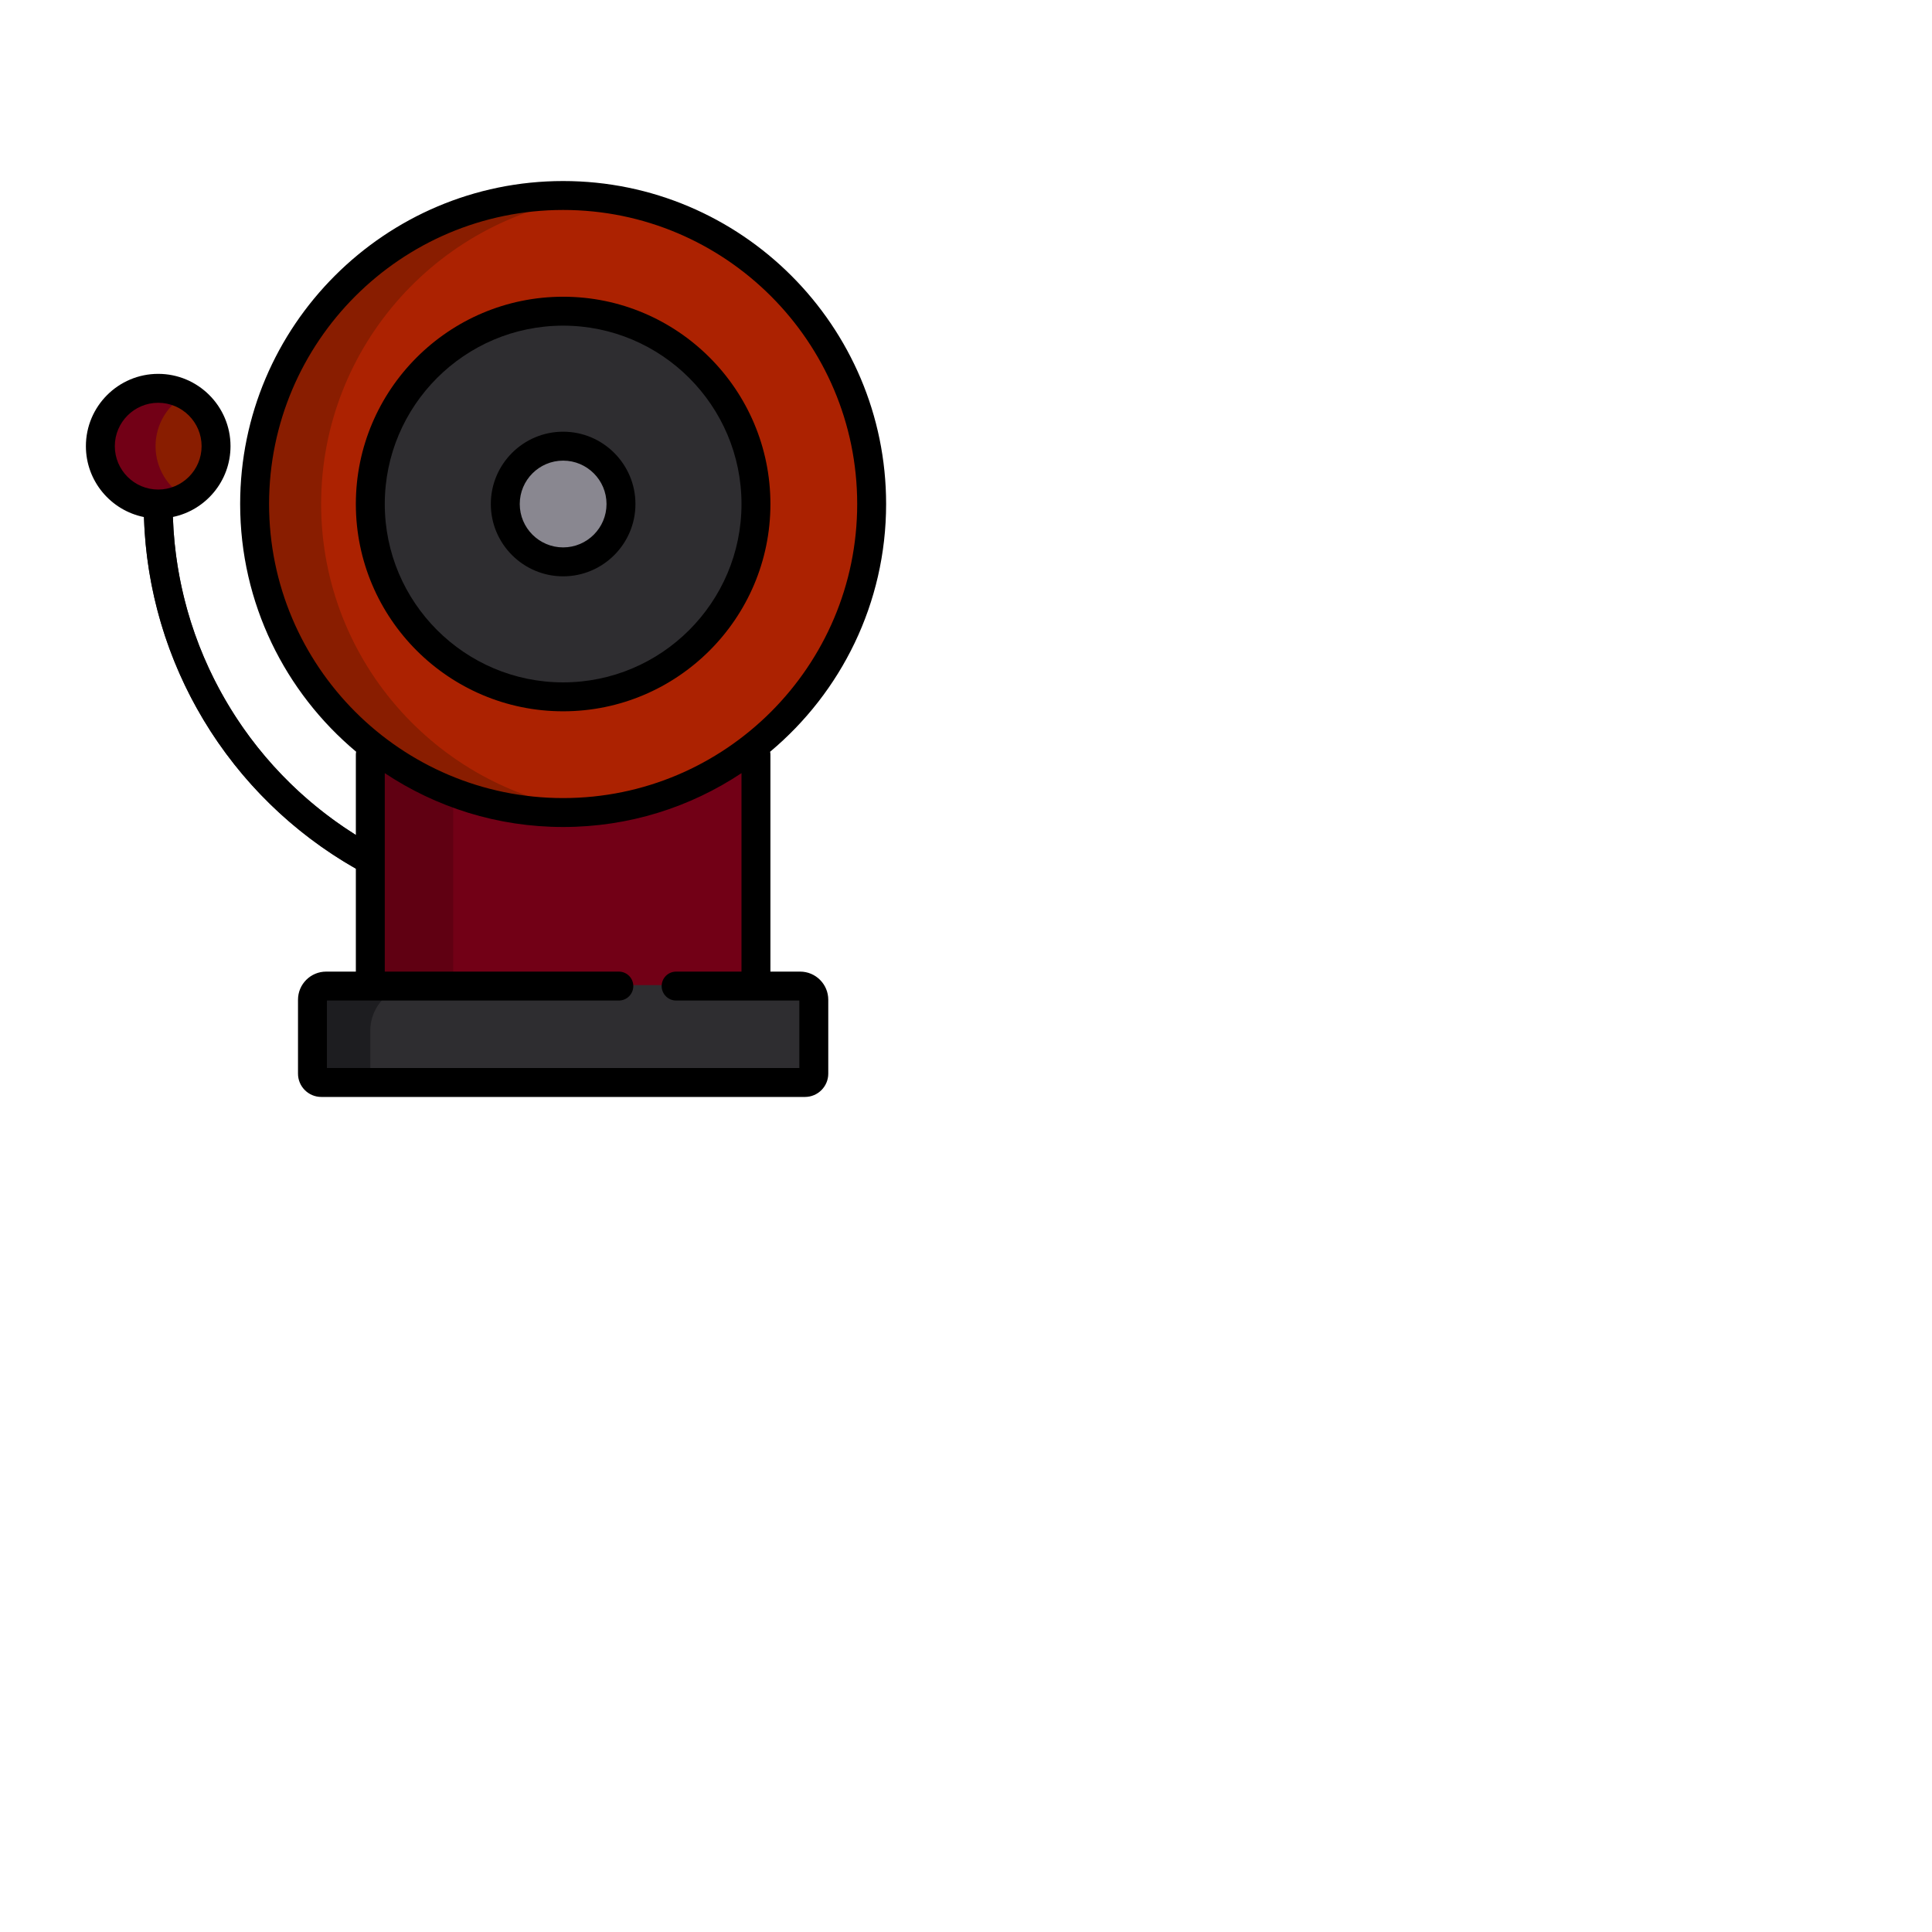 <?xml version="1.0" encoding="UTF-8" standalone="no" ?>
<!DOCTYPE svg PUBLIC "-//W3C//DTD SVG 1.1//EN" "http://www.w3.org/Graphics/SVG/1.1/DTD/svg11.dtd">
<svg xmlns="http://www.w3.org/2000/svg" xmlns:xlink="http://www.w3.org/1999/xlink" version="1.1" width="1080" height="1080" viewBox="0 0 1080 1080" xml:space="preserve">
<desc>Created with Fabric.js 5.2.4</desc>
<defs>
</defs>
<g transform="matrix(1 0 0 1 540 540)" id="225304b8-4e2f-4ee5-9412-44cb04d5a506"  >
<rect style="stroke: none; stroke-width: 1; stroke-dasharray: none; stroke-linecap: butt; stroke-dashoffset: 0; stroke-linejoin: miter; stroke-miterlimit: 4; fill: rgb(255,255,255); fill-rule: nonzero; opacity: 1; visibility: hidden;" vector-effect="non-scaling-stroke"  x="-540" y="-540" rx="0" ry="0" width="1080" height="1080" />
</g>
<g transform="matrix(1 0 0 1 540 540)" id="5fbe38fd-ac57-42d6-9f43-ad2c7b079036"  >
</g>
<g transform="matrix(1 0 0 1 271.68 357.2)"  >
<g style="" vector-effect="non-scaling-stroke"   >
		<g transform="matrix(1 0 0 1 -123.96 24.09)"  >
<path style="stroke: none; stroke-width: 1; stroke-dasharray: none; stroke-linecap: butt; stroke-dashoffset: 0; stroke-linejoin: miter; stroke-miterlimit: 4; fill: rgb(46,45,48); fill-rule: nonzero; opacity: 1;" vector-effect="non-scaling-stroke"  transform=" translate(-132.04, -280.09)" d="M 191.316 387.727 C 190.014 387.727 188.692 387.412 187.469 386.747 C 111.725 345.651 64.674 266.641 64.674 180.547 C 64.674 176.082 68.292 172.463 72.758 172.463 C 77.224 172.463 80.842 176.083 80.842 180.547 C 80.842 260.706 124.654 334.271 195.178 372.535 C 199.104 374.665 200.558 379.571 198.429 383.496 C 196.964 386.196 194.185 387.727 191.316 387.727 z" stroke-linecap="round" />
</g>
		<g transform="matrix(1 0 0 1 43.12 205.07)"  >
<path style="stroke: none; stroke-width: 1; stroke-dasharray: none; stroke-linecap: butt; stroke-dashoffset: 0; stroke-linejoin: miter; stroke-miterlimit: 4; fill: rgb(46,45,48); fill-rule: nonzero; opacity: 1;" vector-effect="non-scaling-stroke"  transform=" translate(-299.12, -461.07)" d="M 436.489 449.482 L 374.568 449.482 L 374.568 417.684 L 223.663 417.684 L 223.663 449.482 L 161.742 449.482 C 159.924 449.482 158.45 450.955 158.45 452.774 L 158.45 504.455 L 439.781 504.455 L 439.781 452.774 C 439.781 450.956 438.308 449.482 436.489 449.482 z" stroke-linecap="round" />
</g>
		<g transform="matrix(1 0 0 1 -15.9 177.58)"  >
<rect style="stroke: none; stroke-width: 1; stroke-dasharray: none; stroke-linecap: butt; stroke-dashoffset: 0; stroke-linejoin: miter; stroke-miterlimit: 4; fill: rgb(29,29,32); fill-rule: nonzero; opacity: 1;" vector-effect="non-scaling-stroke"  x="-16.438" y="-15.899" rx="0" ry="0" width="32.876" height="31.798" />
</g>
		<g transform="matrix(1 0 0 1 -68.39 220.97)"  >
<path style="stroke: none; stroke-width: 1; stroke-dasharray: none; stroke-linecap: butt; stroke-dashoffset: 0; stroke-linejoin: miter; stroke-miterlimit: 4; fill: rgb(29,29,32); fill-rule: nonzero; opacity: 1;" vector-effect="non-scaling-stroke"  transform=" translate(-187.61, -476.97)" d="M 191.326 496.759 L 191.326 474.929 C 191.326 460.874 202.719 449.482 216.773 449.482 L 163.981 449.482 C 160.926 449.482 158.45 451.958 158.45 455.013 L 158.45 504.455 L 199.022 504.455 C 194.772 504.455 191.326 501.009 191.326 496.759 z" stroke-linecap="round" />
</g>
		<g transform="matrix(1 0 0 1 43.12 113.99)"  >
<rect style="stroke: none; stroke-width: 1; stroke-dasharray: none; stroke-linecap: butt; stroke-dashoffset: 0; stroke-linejoin: miter; stroke-miterlimit: 4; fill: rgb(114,0,22); fill-rule: nonzero; opacity: 1;" vector-effect="non-scaling-stroke"  x="-108.329" y="-79.495" rx="0" ry="0" width="216.657" height="158.989" />
</g>
		<g transform="matrix(1 0 0 1 -41.77 113.99)"  >
<rect style="stroke: none; stroke-width: 1; stroke-dasharray: none; stroke-linecap: butt; stroke-dashoffset: 0; stroke-linejoin: miter; stroke-miterlimit: 4; fill: rgb(96,0,18); fill-rule: nonzero; opacity: 1;" vector-effect="non-scaling-stroke"  x="-23.444" y="-79.495" rx="0" ry="0" width="46.888" height="158.989" />
</g>
		<g transform="matrix(1 0 0 1 105.5 37.89)"  >
<path style="stroke: none; stroke-width: 1; stroke-dasharray: none; stroke-linecap: butt; stroke-dashoffset: 0; stroke-linejoin: miter; stroke-miterlimit: 4; fill: rgb(114,0,22); fill-rule: nonzero; opacity: 1;" vector-effect="non-scaling-stroke"  transform=" translate(-361.5, -293.89)" d="M 331.992 304.751 C 361.849 304.751 389.216 302.382 407.445 298.548 L 407.445 283.026 L 394.047 291.935 C 384.122 298.535 353.008 303.394 315.555 304.508 C 320.917 304.668 326.411 304.751 331.992 304.751 z" stroke-linecap="round" />
</g>
		<g transform="matrix(1 0 0 1 43.12 -75.45)"  >
<path style="stroke: none; stroke-width: 1; stroke-dasharray: none; stroke-linecap: butt; stroke-dashoffset: 0; stroke-linejoin: miter; stroke-miterlimit: 4; fill: rgb(172,34,1); fill-rule: nonzero; opacity: 1;" vector-effect="non-scaling-stroke"  transform=" translate(-299.12, -180.55)" d="M 299.116 353.549 C 203.722 353.549 126.114 275.941 126.114 180.547 C 126.114 85.153 203.722 7.545 299.116 7.545 C 394.51 7.545 472.118 85.153 472.118 180.547 C 472.118 275.941 394.509 353.549 299.116 353.549 z" stroke-linecap="round" />
</g>
		<g transform="matrix(1 0 0 1 -33.95 -75.45)"  >
<path style="stroke: none; stroke-width: 1; stroke-dasharray: none; stroke-linecap: butt; stroke-dashoffset: 0; stroke-linejoin: miter; stroke-miterlimit: 4; fill: rgb(137,29,0); fill-rule: nonzero; opacity: 1;" vector-effect="non-scaling-stroke"  transform=" translate(-222.05, -180.55)" d="M 163.84 180.547 C 163.84 91.528 231.427 18.007 317.979 8.578 C 311.781 7.902 305.491 7.545 299.116 7.545 C 203.722 7.545 126.114 85.153 126.114 180.547 C 126.114 275.941 203.722 353.549 299.116 353.549 C 305.491 353.549 311.781 353.191 317.979 352.516 C 231.427 343.087 163.84 269.566 163.84 180.547 z" stroke-linecap="round" />
</g>
		<g transform="matrix(1 0 0 1 -183.24 -107.79)"  >
<path style="stroke: none; stroke-width: 1; stroke-dasharray: none; stroke-linecap: butt; stroke-dashoffset: 0; stroke-linejoin: miter; stroke-miterlimit: 4; fill: rgb(137,29,0); fill-rule: nonzero; opacity: 1;" vector-effect="non-scaling-stroke"  transform=" translate(-72.76, -148.21)" d="M 72.758 181.086 C 54.631 181.086 39.882 166.338 39.882 148.21 C 39.882 130.082 54.631 115.334 72.758 115.334 C 90.885 115.334 105.634 130.082 105.634 148.21 C 105.634 166.338 90.885 181.086 72.758 181.086 z" stroke-linecap="round" />
</g>
		<g transform="matrix(1 0 0 1 -191.83 -107.79)"  >
<path style="stroke: none; stroke-width: 1; stroke-dasharray: none; stroke-linecap: butt; stroke-dashoffset: 0; stroke-linejoin: miter; stroke-miterlimit: 4; fill: rgb(114,0,22); fill-rule: nonzero; opacity: 1;" vector-effect="non-scaling-stroke"  transform=" translate(-64.17, -148.21)" d="M 71.277 148.211 C 71.277 135.765 78.23 124.912 88.455 119.332 C 83.788 116.785 78.439 115.335 72.758 115.335 C 54.631 115.335 39.882 130.083 39.882 148.211 C 39.882 166.339 54.631 181.087 72.758 181.087 C 78.44 181.087 83.788 179.637 88.455 177.09 C 78.23 171.509 71.277 160.657 71.277 148.211 z" stroke-linecap="round" />
</g>
		<g transform="matrix(1 0 0 1 43.12 -75.45)"  >
<path style="stroke: none; stroke-width: 1; stroke-dasharray: none; stroke-linecap: butt; stroke-dashoffset: 0; stroke-linejoin: miter; stroke-miterlimit: 4; fill: rgb(46,45,48); fill-rule: nonzero; opacity: 1;" vector-effect="non-scaling-stroke"  transform=" translate(-299.12, -180.55)" d="M 299.116 288.876 C 239.383 288.876 190.788 240.28 190.788 180.548 C 190.788 120.816 239.383 72.219 299.116 72.219 C 358.849 72.219 407.444 120.815 407.444 180.547 C 407.444 240.279 358.848 288.876 299.116 288.876 z" stroke-linecap="round" />
</g>
		<g transform="matrix(1 0 0 1 43.12 -75.45)"  >
<path style="stroke: none; stroke-width: 1; stroke-dasharray: none; stroke-linecap: butt; stroke-dashoffset: 0; stroke-linejoin: miter; stroke-miterlimit: 4; fill: rgb(137,135,144); fill-rule: nonzero; opacity: 1;" vector-effect="non-scaling-stroke"  transform=" translate(-299.12, -180.55)" d="M 299.116 213.423 C 280.989 213.423 266.24 198.675 266.24 180.547 C 266.24 162.419 280.989 147.671 299.116 147.671 C 317.243 147.671 331.992 162.419 331.992 180.547 C 331.992 198.675 317.243 213.423 299.116 213.423 z" stroke-linecap="round" />
</g>
		<g transform="matrix(1 0 0 1 43.12 -75.45)"  >
<path style="stroke: none; stroke-width: 1; stroke-dasharray: none; stroke-linecap: butt; stroke-dashoffset: 0; stroke-linejoin: miter; stroke-miterlimit: 4; fill: rgb(0,0,0); fill-rule: nonzero; opacity: 1;" vector-effect="non-scaling-stroke"  transform=" translate(-299.12, -180.55)" d="M 414.989 180.547 C 414.989 116.654 363.008 64.673 299.115 64.673 C 235.222 64.673 183.241 116.653 183.241 180.547 C 183.241 244.441 235.222 296.421 299.115 296.421 C 363.008 296.421 414.989 244.441 414.989 180.547 z M 199.411 180.547 C 199.411 125.569 244.138 80.842 299.116 80.842 C 354.094 80.842 398.821 125.569 398.821 180.547 C 398.821 235.525 354.094 280.252 299.116 280.252 C 244.138 280.252 199.411 235.525 199.411 180.547 z" stroke-linecap="round" />
</g>
		<g transform="matrix(1 0 0 1 43.12 -75.45)"  >
<path style="stroke: none; stroke-width: 1; stroke-dasharray: none; stroke-linecap: butt; stroke-dashoffset: 0; stroke-linejoin: miter; stroke-miterlimit: 4; fill: rgb(0,0,0); fill-rule: nonzero; opacity: 1;" vector-effect="non-scaling-stroke"  transform=" translate(-299.12, -180.55)" d="M 339.537 180.547 C 339.537 158.258 321.405 140.126 299.116 140.126 C 276.827 140.126 258.695 158.258 258.695 180.547 C 258.695 202.836 276.827 220.968 299.116 220.968 C 321.404 220.968 339.537 202.836 339.537 180.547 z M 274.863 180.547 C 274.863 167.174 285.743 156.294 299.116 156.294 C 312.488 156.294 323.369 167.173 323.369 180.547 C 323.369 193.92 312.489 204.8 299.116 204.8 C 285.743 204.8 274.863 193.921 274.863 180.547 z" stroke-linecap="round" />
</g>
		<g transform="matrix(1 0 0 1 0 0)"  >
<path style="stroke: none; stroke-width: 1; stroke-dasharray: none; stroke-linecap: butt; stroke-dashoffset: 0; stroke-linejoin: miter; stroke-miterlimit: 4; fill: rgb(0,0,0); fill-rule: nonzero; opacity: 1;" vector-effect="non-scaling-stroke"  transform=" translate(-256, -256)" d="M 431.604 441.937 L 414.989 441.937 L 414.989 320.674 C 414.989 320.111 414.931 319.562 414.821 319.031 C 454.426 285.885 479.663 236.111 479.663 180.547 C 479.663 80.993 398.669 0 299.116 0 C 199.563 0 118.568 80.993 118.568 180.547 C 118.568 236.11 143.805 285.884 183.41 319.031 C 183.3 319.561 183.242 320.111 183.242 320.674 L 183.242 365.559 C 121.783 327.03 83.363 260.516 80.964 187.793 C 99.331 183.99 113.179 167.688 113.179 148.211 C 113.179 125.922 95.047 107.79 72.758 107.79 C 50.469 107.79 32.337 125.922 32.337 148.211 C 32.337 167.773 46.305 184.13 64.791 187.84 C 67.315 269.478 112.093 343.887 183.242 384.392 L 183.242 441.938 L 166.627 441.938 C 157.957 441.938 150.905 448.991 150.905 457.66 L 150.905 498.977 C 150.905 506.159 156.747 512.001 163.929 512.001 L 434.302 512.001 C 441.484 512.001 447.326 506.159 447.326 498.977 L 447.326 457.66 C 447.326 448.989 440.274 441.937 431.604 441.937 z M 48.505 148.211 C 48.505 134.838 59.385 123.958 72.758 123.958 C 86.131 123.958 97.011 134.837 97.011 148.211 C 97.011 161.584 86.131 172.464 72.758 172.464 C 59.385 172.464 48.505 161.584 48.505 148.211 z M 134.737 180.547 C 134.737 89.908 208.477 16.168 299.116 16.168 C 389.755 16.168 463.495 89.908 463.495 180.547 C 463.495 271.186 389.755 344.926 299.116 344.926 C 208.477 344.926 134.737 271.186 134.737 180.547 z M 431.158 495.832 L 167.074 495.832 L 167.074 458.106 L 330.256 458.106 C 334.721 458.106 338.34 454.486 338.34 450.022 L 338.34 450.022 C 338.34 445.557 334.72 441.938 330.256 441.938 L 199.411 441.938 L 199.411 330.989 C 228 350 262.284 361.095 299.116 361.095 C 335.948 361.095 370.232 350 398.821 330.989 L 398.821 441.937 L 362.277 441.937 C 357.812 441.937 354.193 445.557 354.193 450.021 L 354.193 450.021 C 354.193 454.486 357.813 458.105 362.277 458.105 L 431.158 458.105 L 431.158 495.832 z" stroke-linecap="round" />
</g>
</g>
</g>
</svg>